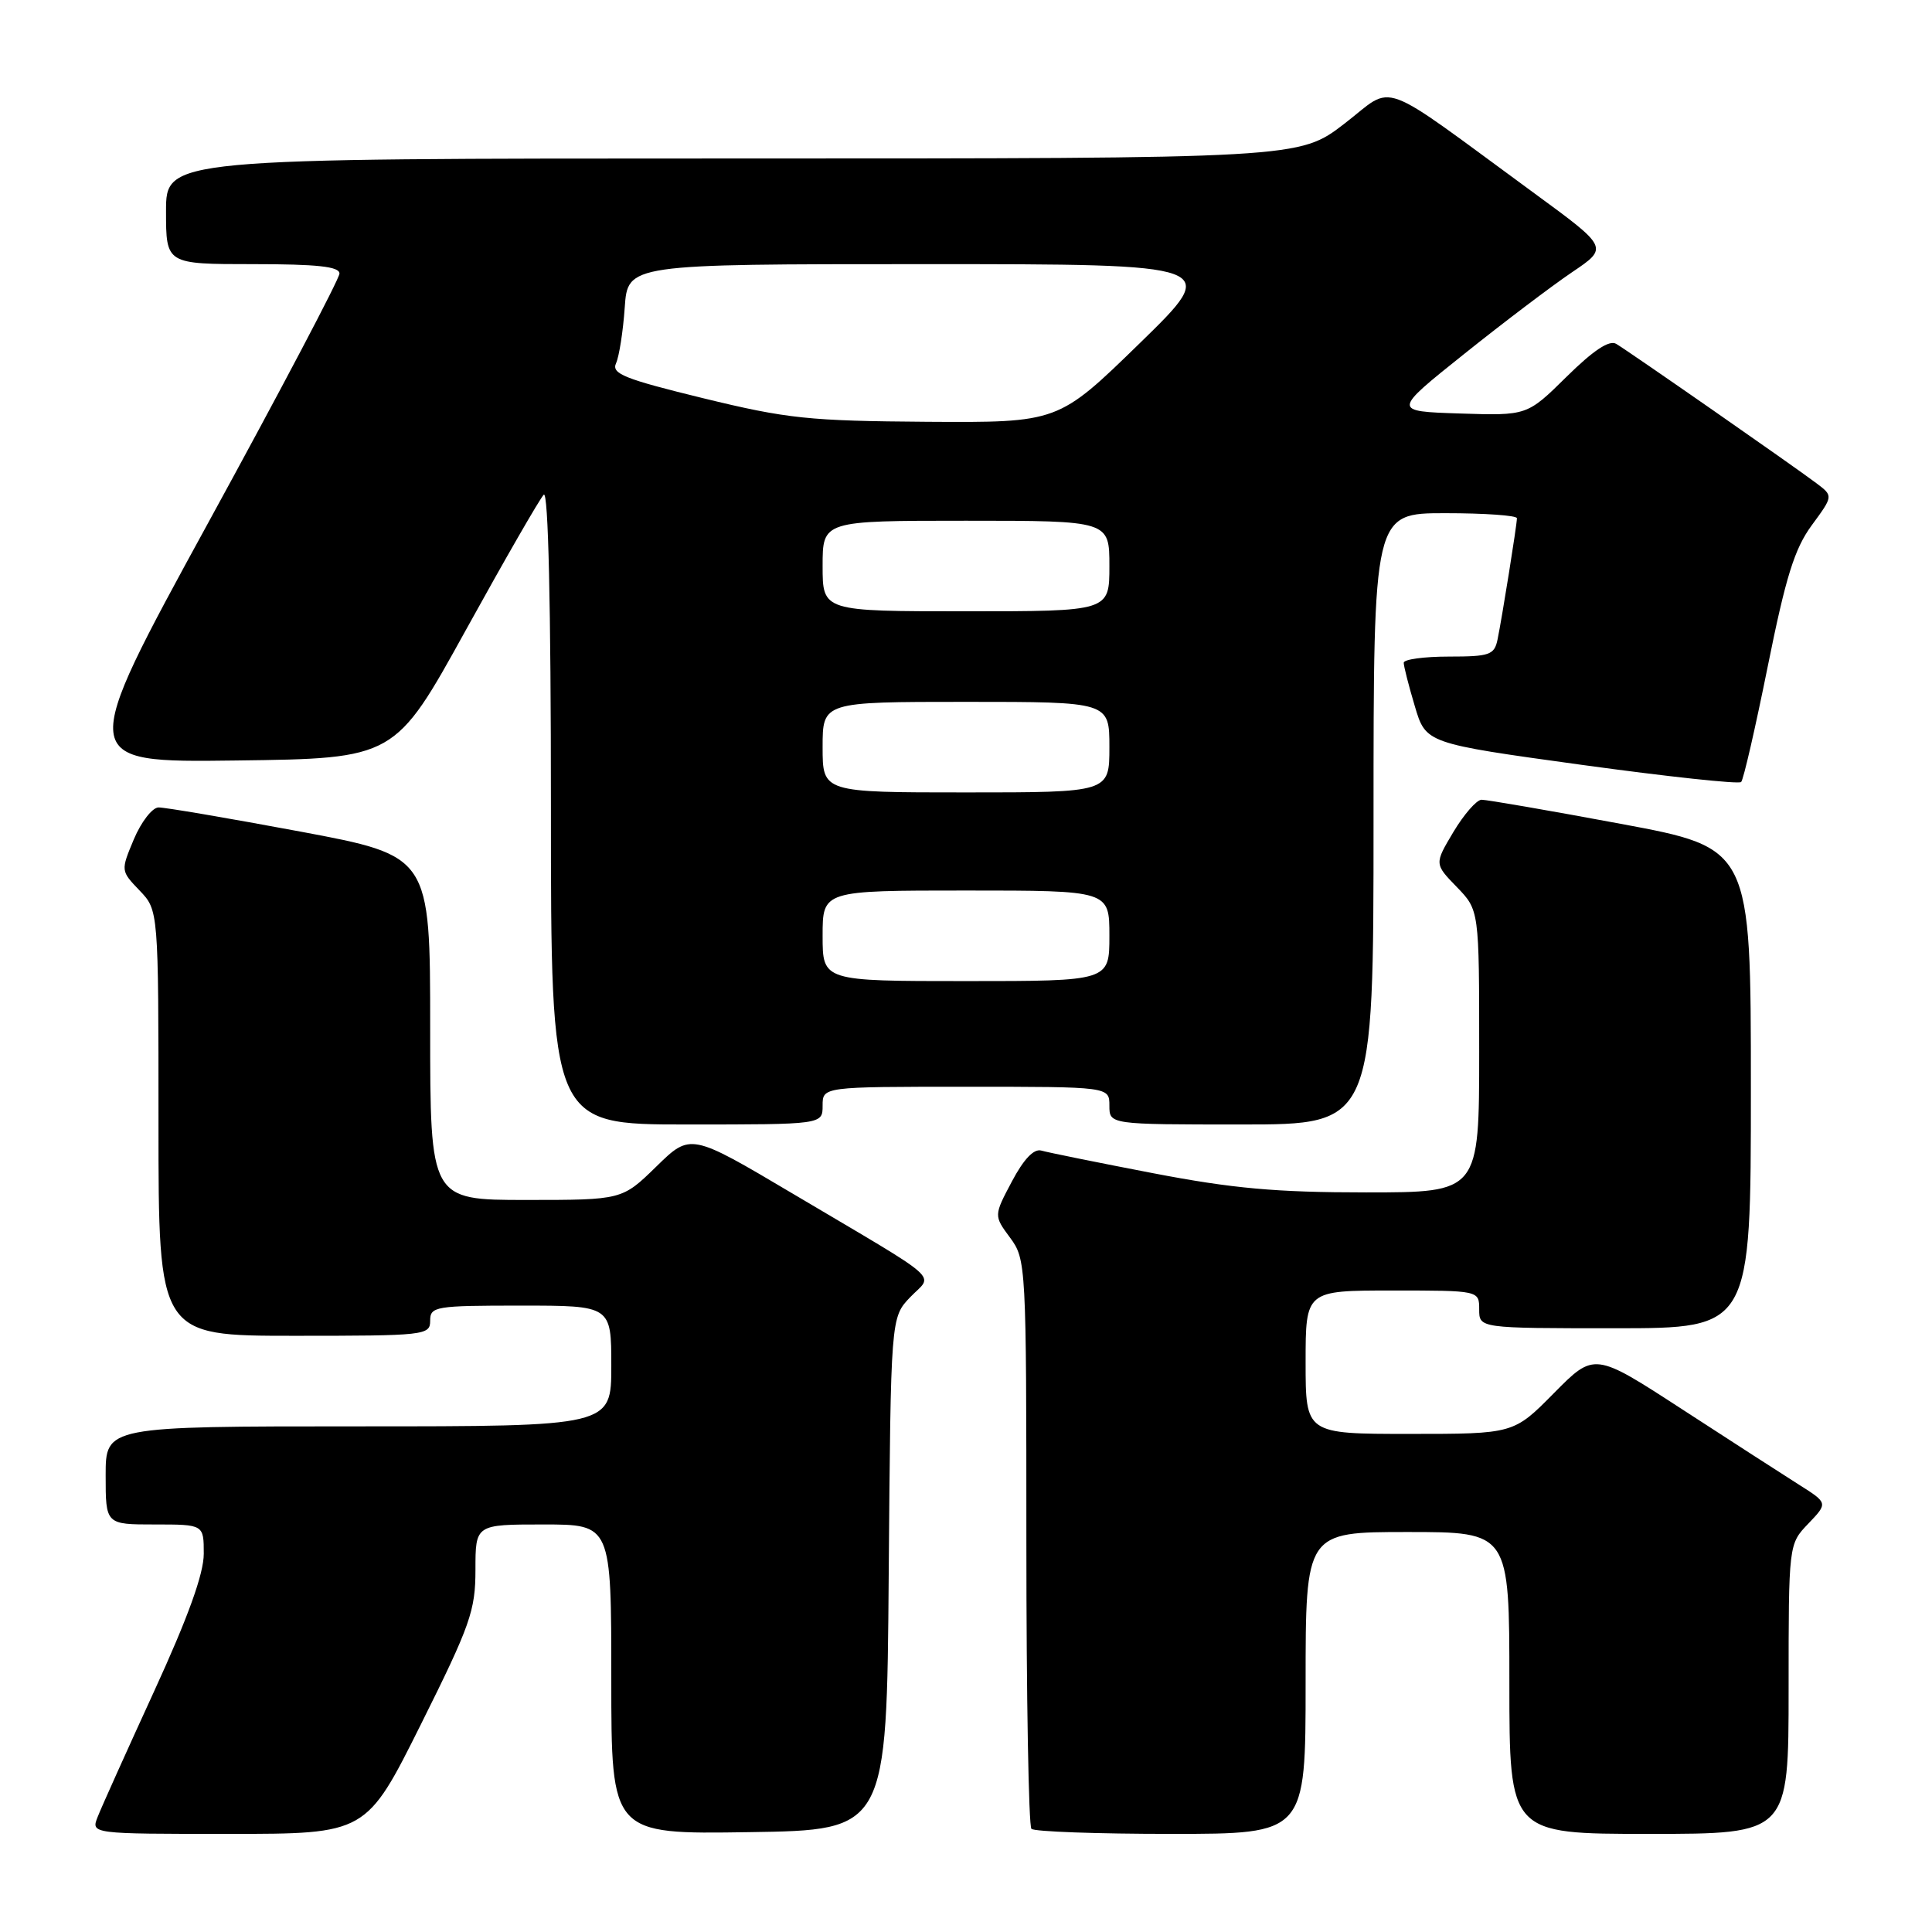 <?xml version="1.0" encoding="UTF-8" standalone="no"?>
<!DOCTYPE svg PUBLIC "-//W3C//DTD SVG 1.1//EN" "http://www.w3.org/Graphics/SVG/1.1/DTD/svg11.dtd" >
<svg xmlns="http://www.w3.org/2000/svg" xmlns:xlink="http://www.w3.org/1999/xlink" version="1.1" viewBox="0 0 256 256">
 <g >
 <path fill="currentColor"
d=" M 55.77 228.49 C 62.33 215.34 63.00 213.42 63.00 207.99 C 63.00 202.00 63.00 202.00 72.00 202.00 C 81.00 202.00 81.00 202.00 81.00 222.52 C 81.00 243.05 81.00 243.05 99.25 242.77 C 117.50 242.50 117.50 242.50 117.76 208.54 C 118.03 174.58 118.03 174.58 120.61 171.88 C 123.67 168.70 125.42 170.24 105.00 158.14 C 91.50 150.14 91.50 150.14 86.97 154.57 C 82.43 159.00 82.43 159.00 69.72 159.00 C 57.00 159.00 57.00 159.00 57.00 136.21 C 57.00 113.41 57.00 113.41 39.75 110.18 C 30.26 108.41 21.82 106.97 21.00 106.99 C 20.18 107.01 18.71 108.90 17.74 111.20 C 15.99 115.38 15.99 115.38 18.49 117.99 C 21.00 120.61 21.00 120.61 21.00 148.80 C 21.00 177.00 21.00 177.00 39.00 177.00 C 56.33 177.00 57.00 176.93 57.00 175.00 C 57.00 173.11 57.67 173.00 69.00 173.00 C 81.00 173.00 81.00 173.00 81.00 181.00 C 81.00 189.00 81.00 189.00 47.50 189.00 C 14.00 189.00 14.00 189.00 14.00 195.50 C 14.00 202.00 14.00 202.00 20.50 202.00 C 27.00 202.00 27.00 202.00 27.00 205.88 C 27.00 208.53 24.93 214.28 20.41 224.13 C 16.79 232.03 13.42 239.51 12.94 240.75 C 12.05 243.00 12.05 243.00 30.29 243.00 C 48.53 243.00 48.53 243.00 55.77 228.49 Z  M 173.00 223.00 C 173.00 203.00 173.00 203.00 186.50 203.00 C 200.00 203.00 200.00 203.00 200.00 223.00 C 200.00 243.00 200.00 243.00 218.50 243.00 C 237.00 243.00 237.00 243.00 237.00 223.80 C 237.00 204.61 237.00 204.61 239.61 201.89 C 242.22 199.16 242.22 199.16 238.36 196.72 C 236.24 195.38 229.27 190.88 222.88 186.73 C 211.26 179.18 211.26 179.18 205.91 184.59 C 200.57 190.00 200.57 190.00 186.78 190.00 C 173.00 190.00 173.00 190.00 173.00 180.50 C 173.00 171.00 173.00 171.00 184.50 171.00 C 196.00 171.00 196.00 171.00 196.00 173.50 C 196.00 176.00 196.00 176.00 214.00 176.00 C 232.00 176.00 232.00 176.00 232.00 144.19 C 232.00 112.37 232.00 112.37 214.75 109.16 C 205.26 107.39 196.96 105.96 196.31 105.97 C 195.65 105.99 193.98 107.91 192.59 110.23 C 190.06 114.47 190.06 114.47 193.03 117.53 C 196.00 120.60 196.00 120.60 196.00 139.30 C 196.00 158.00 196.00 158.00 181.01 158.00 C 169.07 158.00 163.31 157.48 152.76 155.45 C 145.47 154.05 138.82 152.70 137.99 152.46 C 137.00 152.17 135.66 153.57 134.08 156.55 C 131.68 161.08 131.68 161.08 133.84 164.00 C 135.96 166.87 136.00 167.57 136.00 204.29 C 136.00 224.85 136.30 241.97 136.67 242.33 C 137.03 242.70 145.36 243.00 155.17 243.00 C 173.00 243.00 173.00 243.00 173.00 223.00 Z  M 109.00 146.50 C 109.00 144.00 109.00 144.00 128.00 144.00 C 147.00 144.00 147.00 144.00 147.00 146.50 C 147.00 149.00 147.00 149.00 164.50 149.00 C 182.00 149.00 182.00 149.00 182.00 108.50 C 182.00 68.00 182.00 68.00 191.50 68.00 C 196.72 68.00 201.00 68.30 201.00 68.67 C 201.00 69.54 199.03 81.84 198.43 84.75 C 198.01 86.78 197.38 87.00 191.98 87.00 C 188.69 87.00 186.00 87.37 186.00 87.82 C 186.00 88.27 186.66 90.86 187.47 93.57 C 188.93 98.50 188.93 98.50 209.54 101.34 C 220.88 102.90 230.41 103.93 230.71 103.62 C 231.02 103.32 232.60 96.41 234.24 88.28 C 236.62 76.46 237.78 72.72 240.06 69.61 C 242.92 65.72 242.92 65.72 240.71 64.05 C 237.79 61.84 215.88 46.59 214.15 45.56 C 213.24 45.02 211.13 46.42 207.58 49.92 C 202.35 55.08 202.35 55.08 193.43 54.79 C 184.50 54.50 184.50 54.50 194.00 46.91 C 199.22 42.73 205.67 37.85 208.32 36.06 C 213.14 32.81 213.14 32.81 203.32 25.62 C 182.11 10.09 184.97 11.14 178.15 16.38 C 172.15 21.00 172.15 21.00 97.08 21.00 C 22.00 21.00 22.00 21.00 22.00 28.00 C 22.00 35.00 22.00 35.00 33.50 35.00 C 42.04 35.00 45.00 35.32 44.98 36.25 C 44.98 36.94 37.15 51.80 27.59 69.27 C 10.22 101.04 10.22 101.04 31.27 100.77 C 52.33 100.50 52.33 100.50 61.72 83.50 C 66.88 74.15 71.53 66.07 72.05 65.55 C 72.65 64.95 73.00 80.23 73.00 106.80 C 73.00 149.00 73.00 149.00 91.00 149.00 C 109.00 149.00 109.00 149.00 109.00 146.50 Z  M 109.00 124.00 C 109.00 118.00 109.00 118.00 128.00 118.00 C 147.00 118.00 147.00 118.00 147.00 124.00 C 147.00 130.00 147.00 130.00 128.00 130.00 C 109.00 130.00 109.00 130.00 109.00 124.00 Z  M 109.00 99.00 C 109.00 93.00 109.00 93.00 128.00 93.00 C 147.00 93.00 147.00 93.00 147.00 99.00 C 147.00 105.00 147.00 105.00 128.00 105.00 C 109.00 105.00 109.00 105.00 109.00 99.00 Z  M 109.00 75.00 C 109.00 69.00 109.00 69.00 128.00 69.00 C 147.00 69.00 147.00 69.00 147.00 75.00 C 147.00 81.00 147.00 81.00 128.00 81.00 C 109.00 81.00 109.00 81.00 109.00 75.00 Z  M 93.19 52.77 C 82.72 50.21 80.99 49.52 81.63 48.13 C 82.04 47.23 82.56 43.91 82.78 40.75 C 83.18 35.00 83.18 35.00 122.48 35.00 C 161.78 35.00 161.78 35.00 151.00 45.50 C 140.22 56.00 140.22 56.00 122.86 55.89 C 107.19 55.78 104.30 55.48 93.19 52.77 Z "/>
</g>
</svg>